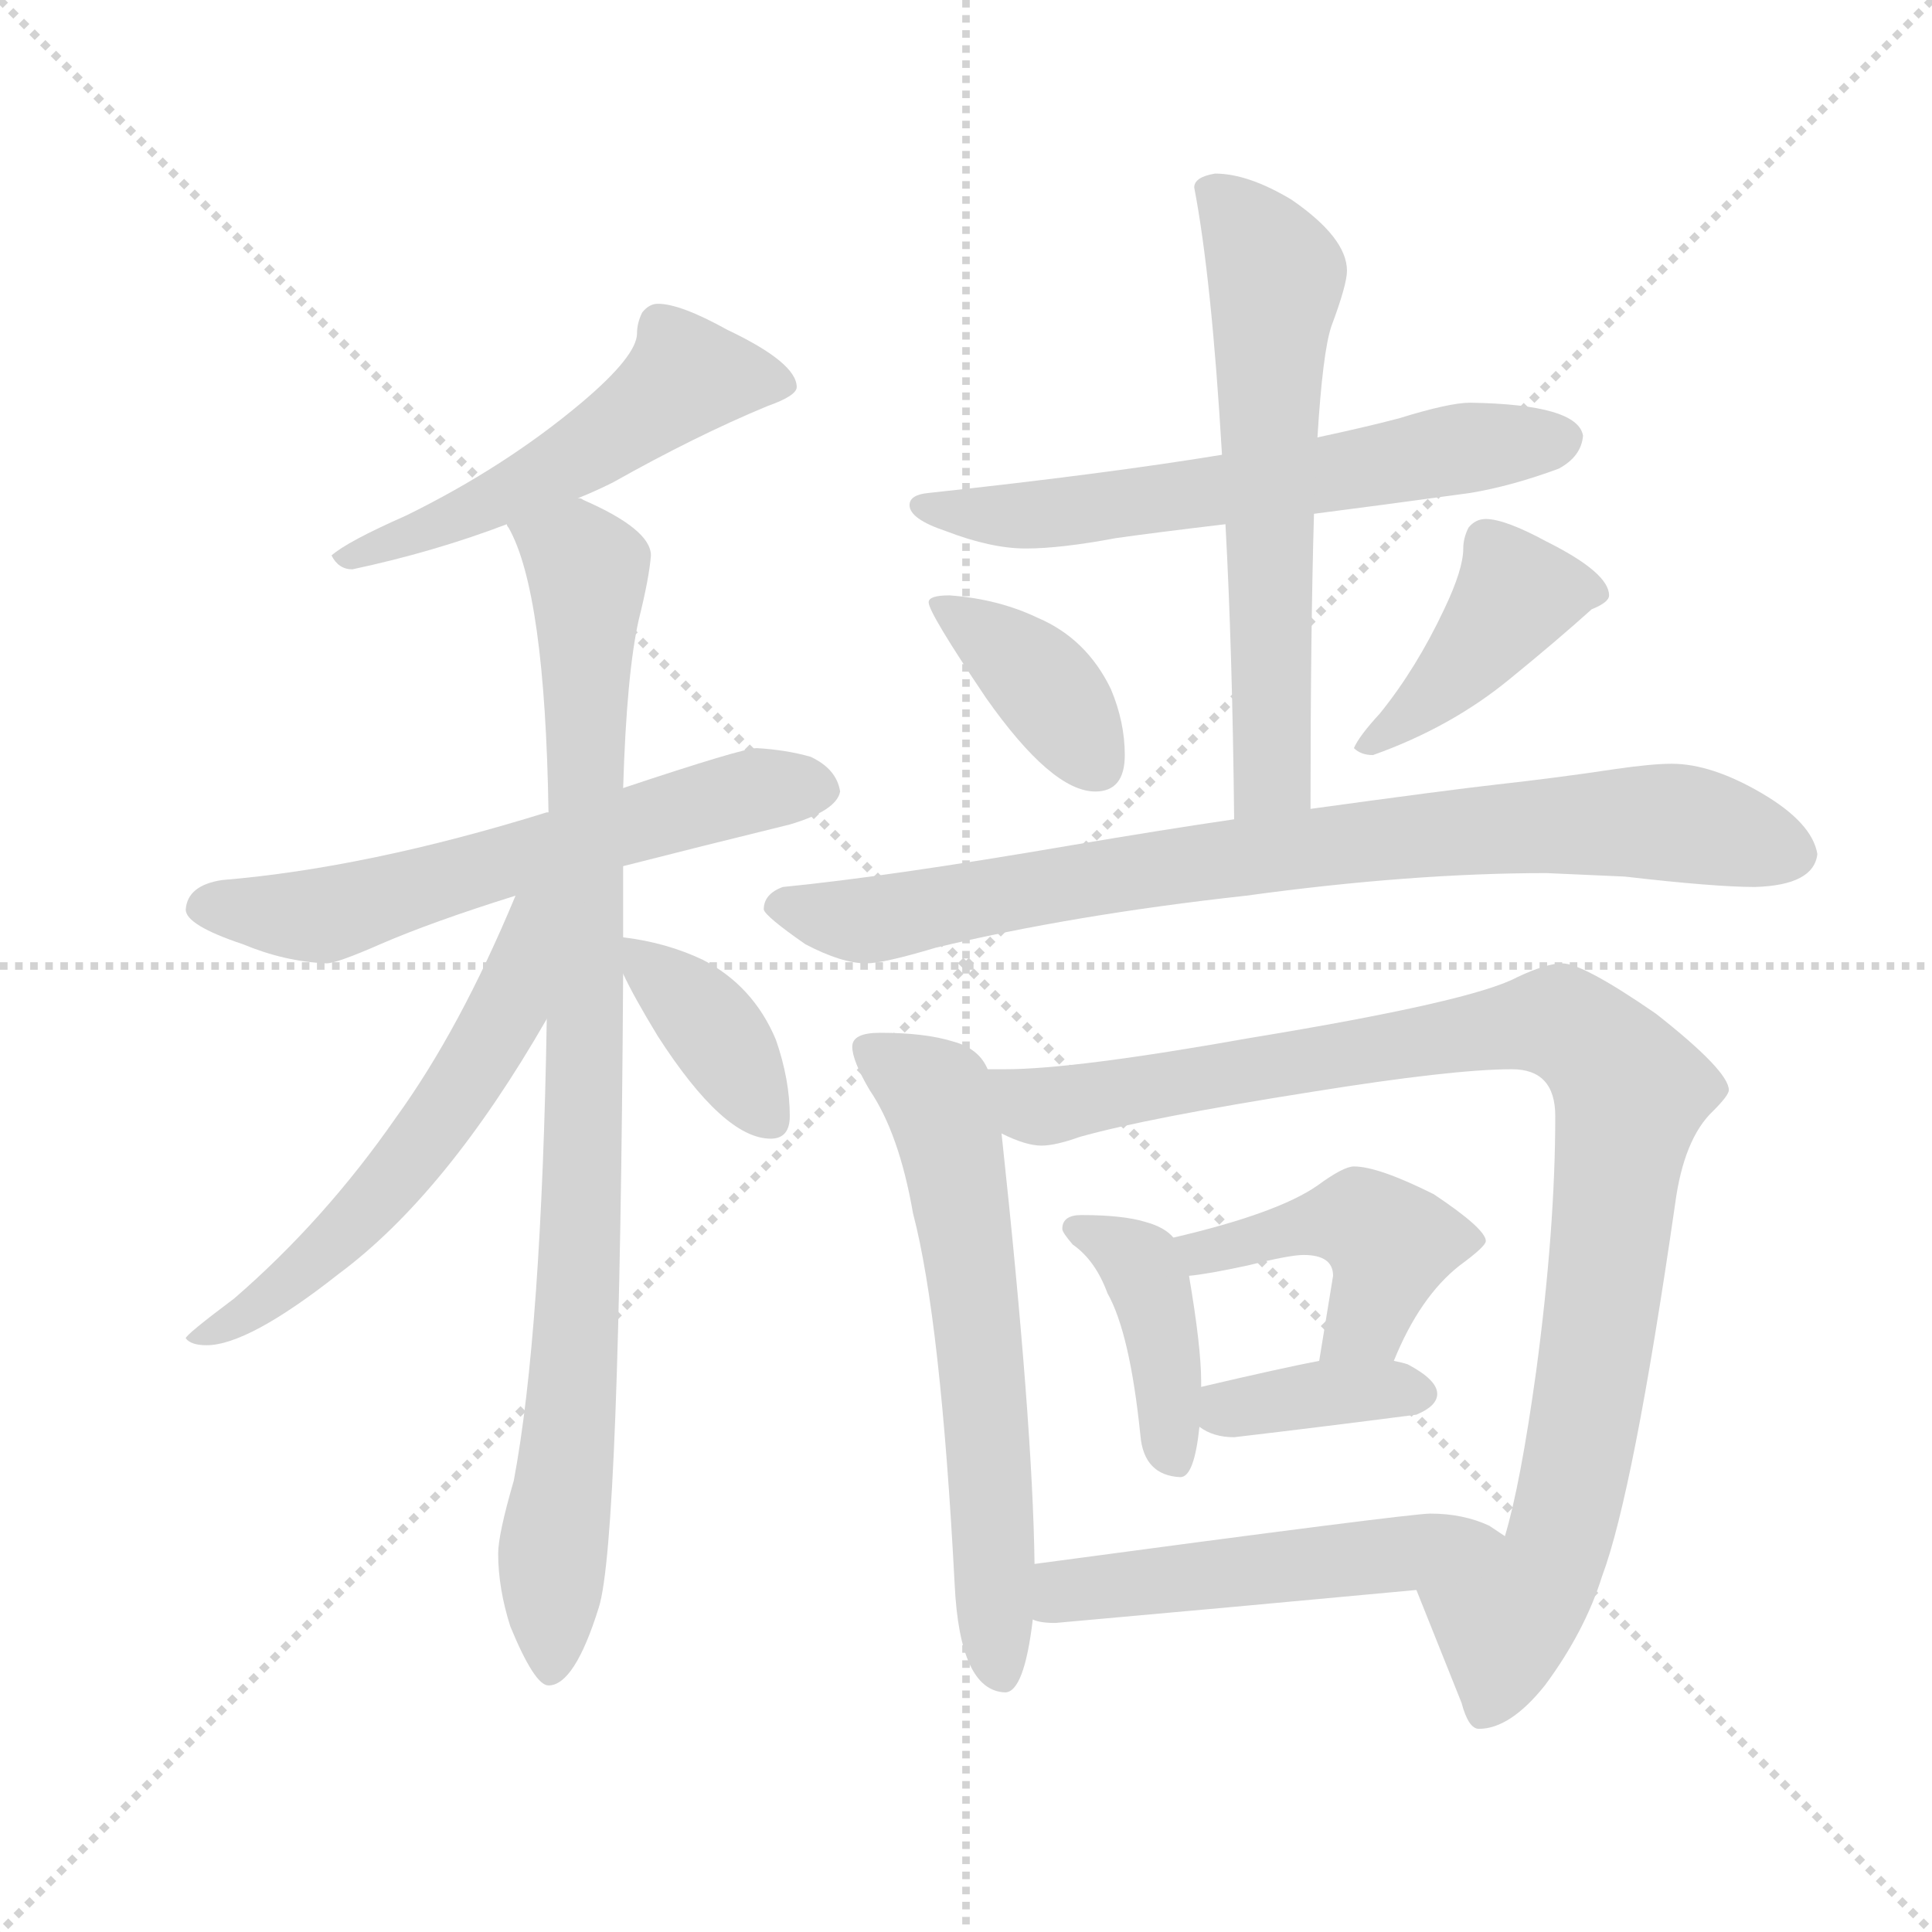 <svg version="1.1" viewBox="0 0 1024 1024" xmlns="http://www.w3.org/2000/svg">
  <g stroke="lightgray" stroke-dasharray="1,1" stroke-width="1" transform="scale(4, 4)">
    <line x1="0" y1="0" x2="256" y2="256"></line>
    <line x1="256" y1="0" x2="0" y2="256"></line>
    <line x1="128" y1="0" x2="128" y2="256"></line>
    <line x1="0" y1="128" x2="256" y2="128"></line>
  </g>
  <g transform="scale(0.92, -0.92) translate(60, -850)">
    <style type="text/css">
      
        @keyframes keyframes0 {
          from {
            stroke: blue;
            stroke-dashoffset: 538;
            stroke-width: 128;
          }
          64% {
            animation-timing-function: step-end;
            stroke: blue;
            stroke-dashoffset: 0;
            stroke-width: 128;
          }
          to {
            stroke: black;
            stroke-width: 1024;
          }
        }
        #make-me-a-hanzi-animation-0 {
          animation: keyframes0 0.688s both;
          animation-delay: 0s;
          animation-timing-function: linear;
        }
      
        @keyframes keyframes1 {
          from {
            stroke: blue;
            stroke-dashoffset: 623;
            stroke-width: 128;
          }
          67% {
            animation-timing-function: step-end;
            stroke: blue;
            stroke-dashoffset: 0;
            stroke-width: 128;
          }
          to {
            stroke: black;
            stroke-width: 1024;
          }
        }
        #make-me-a-hanzi-animation-1 {
          animation: keyframes1 0.757s both;
          animation-delay: 0.688s;
          animation-timing-function: linear;
        }
      
        @keyframes keyframes2 {
          from {
            stroke: blue;
            stroke-dashoffset: 940;
            stroke-width: 128;
          }
          75% {
            animation-timing-function: step-end;
            stroke: blue;
            stroke-dashoffset: 0;
            stroke-width: 128;
          }
          to {
            stroke: black;
            stroke-width: 1024;
          }
        }
        #make-me-a-hanzi-animation-2 {
          animation: keyframes2 1.015s both;
          animation-delay: 1.445s;
          animation-timing-function: linear;
        }
      
        @keyframes keyframes3 {
          from {
            stroke: blue;
            stroke-dashoffset: 585;
            stroke-width: 128;
          }
          66% {
            animation-timing-function: step-end;
            stroke: blue;
            stroke-dashoffset: 0;
            stroke-width: 128;
          }
          to {
            stroke: black;
            stroke-width: 1024;
          }
        }
        #make-me-a-hanzi-animation-3 {
          animation: keyframes3 0.726s both;
          animation-delay: 2.46s;
          animation-timing-function: linear;
        }
      
        @keyframes keyframes4 {
          from {
            stroke: blue;
            stroke-dashoffset: 384;
            stroke-width: 128;
          }
          56% {
            animation-timing-function: step-end;
            stroke: blue;
            stroke-dashoffset: 0;
            stroke-width: 128;
          }
          to {
            stroke: black;
            stroke-width: 1024;
          }
        }
        #make-me-a-hanzi-animation-4 {
          animation: keyframes4 0.562s both;
          animation-delay: 3.186s;
          animation-timing-function: linear;
        }
      
        @keyframes keyframes5 {
          from {
            stroke: blue;
            stroke-dashoffset: 629;
            stroke-width: 128;
          }
          67% {
            animation-timing-function: step-end;
            stroke: blue;
            stroke-dashoffset: 0;
            stroke-width: 128;
          }
          to {
            stroke: black;
            stroke-width: 1024;
          }
        }
        #make-me-a-hanzi-animation-5 {
          animation: keyframes5 0.762s both;
          animation-delay: 3.748s;
          animation-timing-function: linear;
        }
      
        @keyframes keyframes6 {
          from {
            stroke: blue;
            stroke-dashoffset: 625;
            stroke-width: 128;
          }
          67% {
            animation-timing-function: step-end;
            stroke: blue;
            stroke-dashoffset: 0;
            stroke-width: 128;
          }
          to {
            stroke: black;
            stroke-width: 1024;
          }
        }
        #make-me-a-hanzi-animation-6 {
          animation: keyframes6 0.759s both;
          animation-delay: 4.51s;
          animation-timing-function: linear;
        }
      
        @keyframes keyframes7 {
          from {
            stroke: blue;
            stroke-dashoffset: 385;
            stroke-width: 128;
          }
          56% {
            animation-timing-function: step-end;
            stroke: blue;
            stroke-dashoffset: 0;
            stroke-width: 128;
          }
          to {
            stroke: black;
            stroke-width: 1024;
          }
        }
        #make-me-a-hanzi-animation-7 {
          animation: keyframes7 0.563s both;
          animation-delay: 5.269s;
          animation-timing-function: linear;
        }
      
        @keyframes keyframes8 {
          from {
            stroke: blue;
            stroke-dashoffset: 424;
            stroke-width: 128;
          }
          58% {
            animation-timing-function: step-end;
            stroke: blue;
            stroke-dashoffset: 0;
            stroke-width: 128;
          }
          to {
            stroke: black;
            stroke-width: 1024;
          }
        }
        #make-me-a-hanzi-animation-8 {
          animation: keyframes8 0.595s both;
          animation-delay: 5.832s;
          animation-timing-function: linear;
        }
      
        @keyframes keyframes9 {
          from {
            stroke: blue;
            stroke-dashoffset: 847;
            stroke-width: 128;
          }
          73% {
            animation-timing-function: step-end;
            stroke: blue;
            stroke-dashoffset: 0;
            stroke-width: 128;
          }
          to {
            stroke: black;
            stroke-width: 1024;
          }
        }
        #make-me-a-hanzi-animation-9 {
          animation: keyframes9 0.939s both;
          animation-delay: 6.427s;
          animation-timing-function: linear;
        }
      
        @keyframes keyframes10 {
          from {
            stroke: blue;
            stroke-dashoffset: 637;
            stroke-width: 128;
          }
          67% {
            animation-timing-function: step-end;
            stroke: blue;
            stroke-dashoffset: 0;
            stroke-width: 128;
          }
          to {
            stroke: black;
            stroke-width: 1024;
          }
        }
        #make-me-a-hanzi-animation-10 {
          animation: keyframes10 0.768s both;
          animation-delay: 7.367s;
          animation-timing-function: linear;
        }
      
        @keyframes keyframes11 {
          from {
            stroke: blue;
            stroke-dashoffset: 1017;
            stroke-width: 128;
          }
          77% {
            animation-timing-function: step-end;
            stroke: blue;
            stroke-dashoffset: 0;
            stroke-width: 128;
          }
          to {
            stroke: black;
            stroke-width: 1024;
          }
        }
        #make-me-a-hanzi-animation-11 {
          animation: keyframes11 1.078s both;
          animation-delay: 8.135s;
          animation-timing-function: linear;
        }
      
        @keyframes keyframes12 {
          from {
            stroke: blue;
            stroke-dashoffset: 411;
            stroke-width: 128;
          }
          57% {
            animation-timing-function: step-end;
            stroke: blue;
            stroke-dashoffset: 0;
            stroke-width: 128;
          }
          to {
            stroke: black;
            stroke-width: 1024;
          }
        }
        #make-me-a-hanzi-animation-12 {
          animation: keyframes12 0.584s both;
          animation-delay: 9.213s;
          animation-timing-function: linear;
        }
      
        @keyframes keyframes13 {
          from {
            stroke: blue;
            stroke-dashoffset: 452;
            stroke-width: 128;
          }
          60% {
            animation-timing-function: step-end;
            stroke: blue;
            stroke-dashoffset: 0;
            stroke-width: 128;
          }
          to {
            stroke: black;
            stroke-width: 1024;
          }
        }
        #make-me-a-hanzi-animation-13 {
          animation: keyframes13 0.618s both;
          animation-delay: 9.797s;
          animation-timing-function: linear;
        }
      
        @keyframes keyframes14 {
          from {
            stroke: blue;
            stroke-dashoffset: 378;
            stroke-width: 128;
          }
          55% {
            animation-timing-function: step-end;
            stroke: blue;
            stroke-dashoffset: 0;
            stroke-width: 128;
          }
          to {
            stroke: black;
            stroke-width: 1024;
          }
        }
        #make-me-a-hanzi-animation-14 {
          animation: keyframes14 0.558s both;
          animation-delay: 10.415s;
          animation-timing-function: linear;
        }
      
        @keyframes keyframes15 {
          from {
            stroke: blue;
            stroke-dashoffset: 519;
            stroke-width: 128;
          }
          63% {
            animation-timing-function: step-end;
            stroke: blue;
            stroke-dashoffset: 0;
            stroke-width: 128;
          }
          to {
            stroke: black;
            stroke-width: 1024;
          }
        }
        #make-me-a-hanzi-animation-15 {
          animation: keyframes15 0.672s both;
          animation-delay: 10.972s;
          animation-timing-function: linear;
        }
      
    </style>
    
      <path d="M 319 675 Q 314 675 310 670 Q 307 664 307 658 Q 307 645 275 618 Q 231 581 174 553 Q 140 538 131 530 Q 135 522 143 522 Q 190 532 232 548 L 273 563 Q 283 567 293 572 Q 341 599 382 616 Q 399 622 399 627 Q 399 641 359 660 Q 332 675 319 675 Z" fill="lightgray"></path>
    
      <path d="M 256 382 L 255 382 Q 152 350 68 343 Q 48 340 47 326 Q 47 317 80 306 Q 104 296 128 295 Q 134 295 159 306 Q 189 319 237 334 L 299 351 Q 342 362 395 375 Q 422 383 424 394 Q 422 407 407 414 Q 393 418 376 419 Q 368 419 299 396 L 256 382 Z" fill="lightgray"></path>
    
      <path d="M 232 548 Q 232 547 233 546 Q 254 509 256 382 L 255 263 Q 252 82 236 -3 Q 227 -34 227 -45 Q 227 -65 234 -87 Q 248 -121 256 -121 Q 271 -121 285 -76 Q 297 -38 299 289 L 299 310 L 299 351 L 299 396 Q 301 462 308 493 Q 314 517 315 530 Q 315 545 276 562 Q 275 563 273 563 C 246 576 220 576 232 548 Z" fill="lightgray"></path>
    
      <path d="M 237 334 Q 205 257 168 206 Q 127 147 75 102 Q 47 81 47 79 Q 50 75 59 75 Q 83 75 135 116 Q 197 162 255 263 C 309 355 249 362 237 334 Z" fill="lightgray"></path>
    
      <path d="M 299 289 Q 305 276 319 253 Q 357 194 384 194 Q 395 194 395 207 Q 395 228 387 251 Q 374 282 345 297 Q 324 307 299 310 C 288 311 288 311 299 289 Z" fill="lightgray"></path>
    
      <path d="M 787 618 Q 775 618 746 609 Q 727 604 699 598 L 644 588 Q 577 577 475 566 Q 464 565 464 559 Q 464 551 485 544 Q 511 534 531 534 Q 551 534 583 540 Q 604 543 646 548 L 697 554 Q 736 559 787 566 Q 811 570 838 580 Q 851 587 852 599 Q 849 617 787 618 Z" fill="lightgray"></path>
    
      <path d="M 699 598 Q 702 647 707 662 Q 716 686 716 694 Q 716 713 684 735 Q 659 750 640 750 Q 628 748 628 742 Q 638 690 644 588 L 646 548 Q 650 475 651 378 C 651 348 695 354 695 384 Q 695 486 697 554 L 699 598 Z" fill="lightgray"></path>
    
      <path d="M 487 507 Q 475 507 475 503 Q 475 497 508 448 Q 546 394 571 394 Q 588 394 588 415 Q 588 434 580 453 Q 566 482 538 494 Q 515 505 487 507 Z" fill="lightgray"></path>
    
      <path d="M 796 551 Q 790 551 786 546 Q 783 540 783 534 Q 783 522 772 499 Q 756 465 735 439 Q 723 426 720 419 Q 724 415 731 415 Q 776 431 810 459 Q 837 481 857 499 Q 867 503 867 507 Q 867 520 831 538 Q 807 551 796 551 Z" fill="lightgray"></path>
    
      <path d="M 651 378 Q 610 372 557 363 Q 452 345 391 339 Q 380 335 380 326 Q 381 322 404 306 Q 425 295 439 295 Q 449 295 479 304 Q 558 323 658 334 Q 753 347 831 347 L 876 345 Q 928 339 951 339 Q 985 340 987 358 Q 984 376 955 393 Q 926 410 903 410 Q 892 410 871 407 Q 838 402 802 398 Q 775 395 695 384 L 651 378 Z" fill="lightgray"></path>
    
      <path d="M 447 255 Q 431 255 431 247 Q 431 239 441 222 Q 458 197 466 151 Q 482 90 490 -63 Q 493 -124 519 -125 Q 530 -125 535 -83 L 536 -51 Q 535 30 517 197 L 509 234 Q 504 246 489 250 Q 473 255 447 255 Z" fill="lightgray"></path>
    
      <path d="M 756 -66 Q 772 -106 782 -131 Q 786 -146 792 -146 Q 810 -146 830 -121 Q 853 -90 863 -58 Q 881 -10 905 156 Q 910 194 927 210 Q 936 219 936 222 Q 936 233 894 266 Q 852 295 840 295 Q 831 295 814 287 Q 788 273 660 252 Q 559 234 519 234 L 509 234 C 479 233 488 205 517 197 Q 531 190 540 190 Q 548 190 562 195 Q 601 206 696 221 Q 777 234 811 234 Q 836 234 836 207 Q 836 142 825 60 Q 816 -5 807 -35 C 800 -64 745 -38 756 -66 Z" fill="lightgray"></path>
    
      <path d="M 563 150 Q 552 150 552 142 Q 552 140 558 133 Q 571 124 578 105 Q 591 82 597 23 Q 599 0 620 -1 Q 628 -1 631 28 L 632 51 L 632 54 Q 632 74 625 115 L 616 137 Q 611 143 600 146 Q 587 150 563 150 Z" fill="lightgray"></path>
    
      <path d="M 743 66 Q 758 103 781 121 Q 796 132 796 135 Q 796 142 766 162 Q 734 178 720 178 Q 714 178 699 167 Q 676 151 616 137 C 587 130 595 111 625 115 Q 636 116 659 121 Q 683 127 691 127 Q 708 127 708 115 L 700 66 C 695 36 731 38 743 66 Z" fill="lightgray"></path>
    
      <path d="M 631 28 Q 639 22 651 22 Q 702 28 756 35 Q 768 40 768 47 Q 768 55 751 64 Q 748 65 743 66 L 700 66 Q 679 62 632 51 C 604 45 606 44 631 28 Z" fill="lightgray"></path>
    
      <path d="M 535 -83 Q 539 -85 548 -85 Q 649 -76 756 -66 C 786 -63 832 -52 807 -35 Q 804 -33 798 -29 Q 783 -22 764 -22 Q 752 -22 536 -51 C 506 -55 506 -77 535 -83 Z" fill="lightgray"></path>
    
    
      <clipPath id="make-me-a-hanzi-clip-0">
        <path d="M 319 675 Q 314 675 310 670 Q 307 664 307 658 Q 307 645 275 618 Q 231 581 174 553 Q 140 538 131 530 Q 135 522 143 522 Q 190 532 232 548 L 273 563 Q 283 567 293 572 Q 341 599 382 616 Q 399 622 399 627 Q 399 641 359 660 Q 332 675 319 675 Z"></path>
      </clipPath>
      <path clip-path="url(#make-me-a-hanzi-clip-0)" d="M 392 629 L 336 633 L 258 579 L 138 527" fill="none" id="make-me-a-hanzi-animation-0" stroke-dasharray="410 820" stroke-linecap="round"></path>
    
      <clipPath id="make-me-a-hanzi-clip-1">
        <path d="M 256 382 L 255 382 Q 152 350 68 343 Q 48 340 47 326 Q 47 317 80 306 Q 104 296 128 295 Q 134 295 159 306 Q 189 319 237 334 L 299 351 Q 342 362 395 375 Q 422 383 424 394 Q 422 407 407 414 Q 393 418 376 419 Q 368 419 299 396 L 256 382 Z"></path>
      </clipPath>
      <path clip-path="url(#make-me-a-hanzi-clip-1)" d="M 57 328 L 130 323 L 316 380 L 377 395 L 413 396" fill="none" id="make-me-a-hanzi-animation-1" stroke-dasharray="495 990" stroke-linecap="round"></path>
    
      <clipPath id="make-me-a-hanzi-clip-2">
        <path d="M 232 548 Q 232 547 233 546 Q 254 509 256 382 L 255 263 Q 252 82 236 -3 Q 227 -34 227 -45 Q 227 -65 234 -87 Q 248 -121 256 -121 Q 271 -121 285 -76 Q 297 -38 299 289 L 299 310 L 299 351 L 299 396 Q 301 462 308 493 Q 314 517 315 530 Q 315 545 276 562 Q 275 563 273 563 C 246 576 220 576 232 548 Z"></path>
      </clipPath>
      <path clip-path="url(#make-me-a-hanzi-clip-2)" d="M 239 550 L 273 530 L 278 520 L 276 150 L 257 -113" fill="none" id="make-me-a-hanzi-animation-2" stroke-dasharray="812 1624" stroke-linecap="round"></path>
    
      <clipPath id="make-me-a-hanzi-clip-3">
        <path d="M 237 334 Q 205 257 168 206 Q 127 147 75 102 Q 47 81 47 79 Q 50 75 59 75 Q 83 75 135 116 Q 197 162 255 263 C 309 355 249 362 237 334 Z"></path>
      </clipPath>
      <path clip-path="url(#make-me-a-hanzi-clip-3)" d="M 253 332 L 243 323 L 232 266 L 186 194 L 119 120 L 80 91 L 58 83" fill="none" id="make-me-a-hanzi-animation-3" stroke-dasharray="457 914" stroke-linecap="round"></path>
    
      <clipPath id="make-me-a-hanzi-clip-4">
        <path d="M 299 289 Q 305 276 319 253 Q 357 194 384 194 Q 395 194 395 207 Q 395 228 387 251 Q 374 282 345 297 Q 324 307 299 310 C 288 311 288 311 299 289 Z"></path>
      </clipPath>
      <path clip-path="url(#make-me-a-hanzi-clip-4)" d="M 306 305 L 353 255 L 385 205" fill="none" id="make-me-a-hanzi-animation-4" stroke-dasharray="256 512" stroke-linecap="round"></path>
    
      <clipPath id="make-me-a-hanzi-clip-5">
        <path d="M 787 618 Q 775 618 746 609 Q 727 604 699 598 L 644 588 Q 577 577 475 566 Q 464 565 464 559 Q 464 551 485 544 Q 511 534 531 534 Q 551 534 583 540 Q 604 543 646 548 L 697 554 Q 736 559 787 566 Q 811 570 838 580 Q 851 587 852 599 Q 849 617 787 618 Z"></path>
      </clipPath>
      <path clip-path="url(#make-me-a-hanzi-clip-5)" d="M 472 559 L 497 553 L 546 554 L 841 597" fill="none" id="make-me-a-hanzi-animation-5" stroke-dasharray="501 1002" stroke-linecap="round"></path>
    
      <clipPath id="make-me-a-hanzi-clip-6">
        <path d="M 699 598 Q 702 647 707 662 Q 716 686 716 694 Q 716 713 684 735 Q 659 750 640 750 Q 628 748 628 742 Q 638 690 644 588 L 646 548 Q 650 475 651 378 C 651 348 695 354 695 384 Q 695 486 697 554 L 699 598 Z"></path>
      </clipPath>
      <path clip-path="url(#make-me-a-hanzi-clip-6)" d="M 639 738 L 663 714 L 675 689 L 670 619 L 674 411 L 657 387" fill="none" id="make-me-a-hanzi-animation-6" stroke-dasharray="497 994" stroke-linecap="round"></path>
    
      <clipPath id="make-me-a-hanzi-clip-7">
        <path d="M 487 507 Q 475 507 475 503 Q 475 497 508 448 Q 546 394 571 394 Q 588 394 588 415 Q 588 434 580 453 Q 566 482 538 494 Q 515 505 487 507 Z"></path>
      </clipPath>
      <path clip-path="url(#make-me-a-hanzi-clip-7)" d="M 482 503 L 531 466 L 571 411" fill="none" id="make-me-a-hanzi-animation-7" stroke-dasharray="257 514" stroke-linecap="round"></path>
    
      <clipPath id="make-me-a-hanzi-clip-8">
        <path d="M 796 551 Q 790 551 786 546 Q 783 540 783 534 Q 783 522 772 499 Q 756 465 735 439 Q 723 426 720 419 Q 724 415 731 415 Q 776 431 810 459 Q 837 481 857 499 Q 867 503 867 507 Q 867 520 831 538 Q 807 551 796 551 Z"></path>
      </clipPath>
      <path clip-path="url(#make-me-a-hanzi-clip-8)" d="M 858 508 L 813 508 L 780 464 L 727 421" fill="none" id="make-me-a-hanzi-animation-8" stroke-dasharray="296 592" stroke-linecap="round"></path>
    
      <clipPath id="make-me-a-hanzi-clip-9">
        <path d="M 651 378 Q 610 372 557 363 Q 452 345 391 339 Q 380 335 380 326 Q 381 322 404 306 Q 425 295 439 295 Q 449 295 479 304 Q 558 323 658 334 Q 753 347 831 347 L 876 345 Q 928 339 951 339 Q 985 340 987 358 Q 984 376 955 393 Q 926 410 903 410 Q 892 410 871 407 Q 838 402 802 398 Q 775 395 695 384 L 651 378 Z"></path>
      </clipPath>
      <path clip-path="url(#make-me-a-hanzi-clip-9)" d="M 388 327 L 449 321 L 709 364 L 881 377 L 913 375 L 972 359" fill="none" id="make-me-a-hanzi-animation-9" stroke-dasharray="719 1438" stroke-linecap="round"></path>
    
      <clipPath id="make-me-a-hanzi-clip-10">
        <path d="M 447 255 Q 431 255 431 247 Q 431 239 441 222 Q 458 197 466 151 Q 482 90 490 -63 Q 493 -124 519 -125 Q 530 -125 535 -83 L 536 -51 Q 535 30 517 197 L 509 234 Q 504 246 489 250 Q 473 255 447 255 Z"></path>
      </clipPath>
      <path clip-path="url(#make-me-a-hanzi-clip-10)" d="M 442 244 L 476 222 L 489 184 L 505 74 L 517 -115" fill="none" id="make-me-a-hanzi-animation-10" stroke-dasharray="509 1018" stroke-linecap="round"></path>
    
      <clipPath id="make-me-a-hanzi-clip-11">
        <path d="M 756 -66 Q 772 -106 782 -131 Q 786 -146 792 -146 Q 810 -146 830 -121 Q 853 -90 863 -58 Q 881 -10 905 156 Q 910 194 927 210 Q 936 219 936 222 Q 936 233 894 266 Q 852 295 840 295 Q 831 295 814 287 Q 788 273 660 252 Q 559 234 519 234 L 509 234 C 479 233 488 205 517 197 Q 531 190 540 190 Q 548 190 562 195 Q 601 206 696 221 Q 777 234 811 234 Q 836 234 836 207 Q 836 142 825 60 Q 816 -5 807 -35 C 800 -64 745 -38 756 -66 Z"></path>
      </clipPath>
      <path clip-path="url(#make-me-a-hanzi-clip-11)" d="M 514 229 L 542 212 L 833 262 L 865 243 L 879 221 L 851 18 L 832 -54 L 807 -83 L 796 -134" fill="none" id="make-me-a-hanzi-animation-11" stroke-dasharray="889 1778" stroke-linecap="round"></path>
    
      <clipPath id="make-me-a-hanzi-clip-12">
        <path d="M 563 150 Q 552 150 552 142 Q 552 140 558 133 Q 571 124 578 105 Q 591 82 597 23 Q 599 0 620 -1 Q 628 -1 631 28 L 632 51 L 632 54 Q 632 74 625 115 L 616 137 Q 611 143 600 146 Q 587 150 563 150 Z"></path>
      </clipPath>
      <path clip-path="url(#make-me-a-hanzi-clip-12)" d="M 561 141 L 597 121 L 608 85 L 616 9" fill="none" id="make-me-a-hanzi-animation-12" stroke-dasharray="283 566" stroke-linecap="round"></path>
    
      <clipPath id="make-me-a-hanzi-clip-13">
        <path d="M 743 66 Q 758 103 781 121 Q 796 132 796 135 Q 796 142 766 162 Q 734 178 720 178 Q 714 178 699 167 Q 676 151 616 137 C 587 130 595 111 625 115 Q 636 116 659 121 Q 683 127 691 127 Q 708 127 708 115 L 700 66 C 695 36 731 38 743 66 Z"></path>
      </clipPath>
      <path clip-path="url(#make-me-a-hanzi-clip-13)" d="M 627 135 L 637 129 L 721 148 L 733 141 L 741 132 L 737 114 L 728 90 L 707 71" fill="none" id="make-me-a-hanzi-animation-13" stroke-dasharray="324 648" stroke-linecap="round"></path>
    
      <clipPath id="make-me-a-hanzi-clip-14">
        <path d="M 631 28 Q 639 22 651 22 Q 702 28 756 35 Q 768 40 768 47 Q 768 55 751 64 Q 748 65 743 66 L 700 66 Q 679 62 632 51 C 604 45 606 44 631 28 Z"></path>
      </clipPath>
      <path clip-path="url(#make-me-a-hanzi-clip-14)" d="M 639 33 L 707 48 L 759 47" fill="none" id="make-me-a-hanzi-animation-14" stroke-dasharray="250 500" stroke-linecap="round"></path>
    
      <clipPath id="make-me-a-hanzi-clip-15">
        <path d="M 535 -83 Q 539 -85 548 -85 Q 649 -76 756 -66 C 786 -63 832 -52 807 -35 Q 804 -33 798 -29 Q 783 -22 764 -22 Q 752 -22 536 -51 C 506 -55 506 -77 535 -83 Z"></path>
      </clipPath>
      <path clip-path="url(#make-me-a-hanzi-clip-15)" d="M 542 -78 L 553 -68 L 579 -62 L 799 -37" fill="none" id="make-me-a-hanzi-animation-15" stroke-dasharray="391 782" stroke-linecap="round"></path>
    
  </g>
</svg>